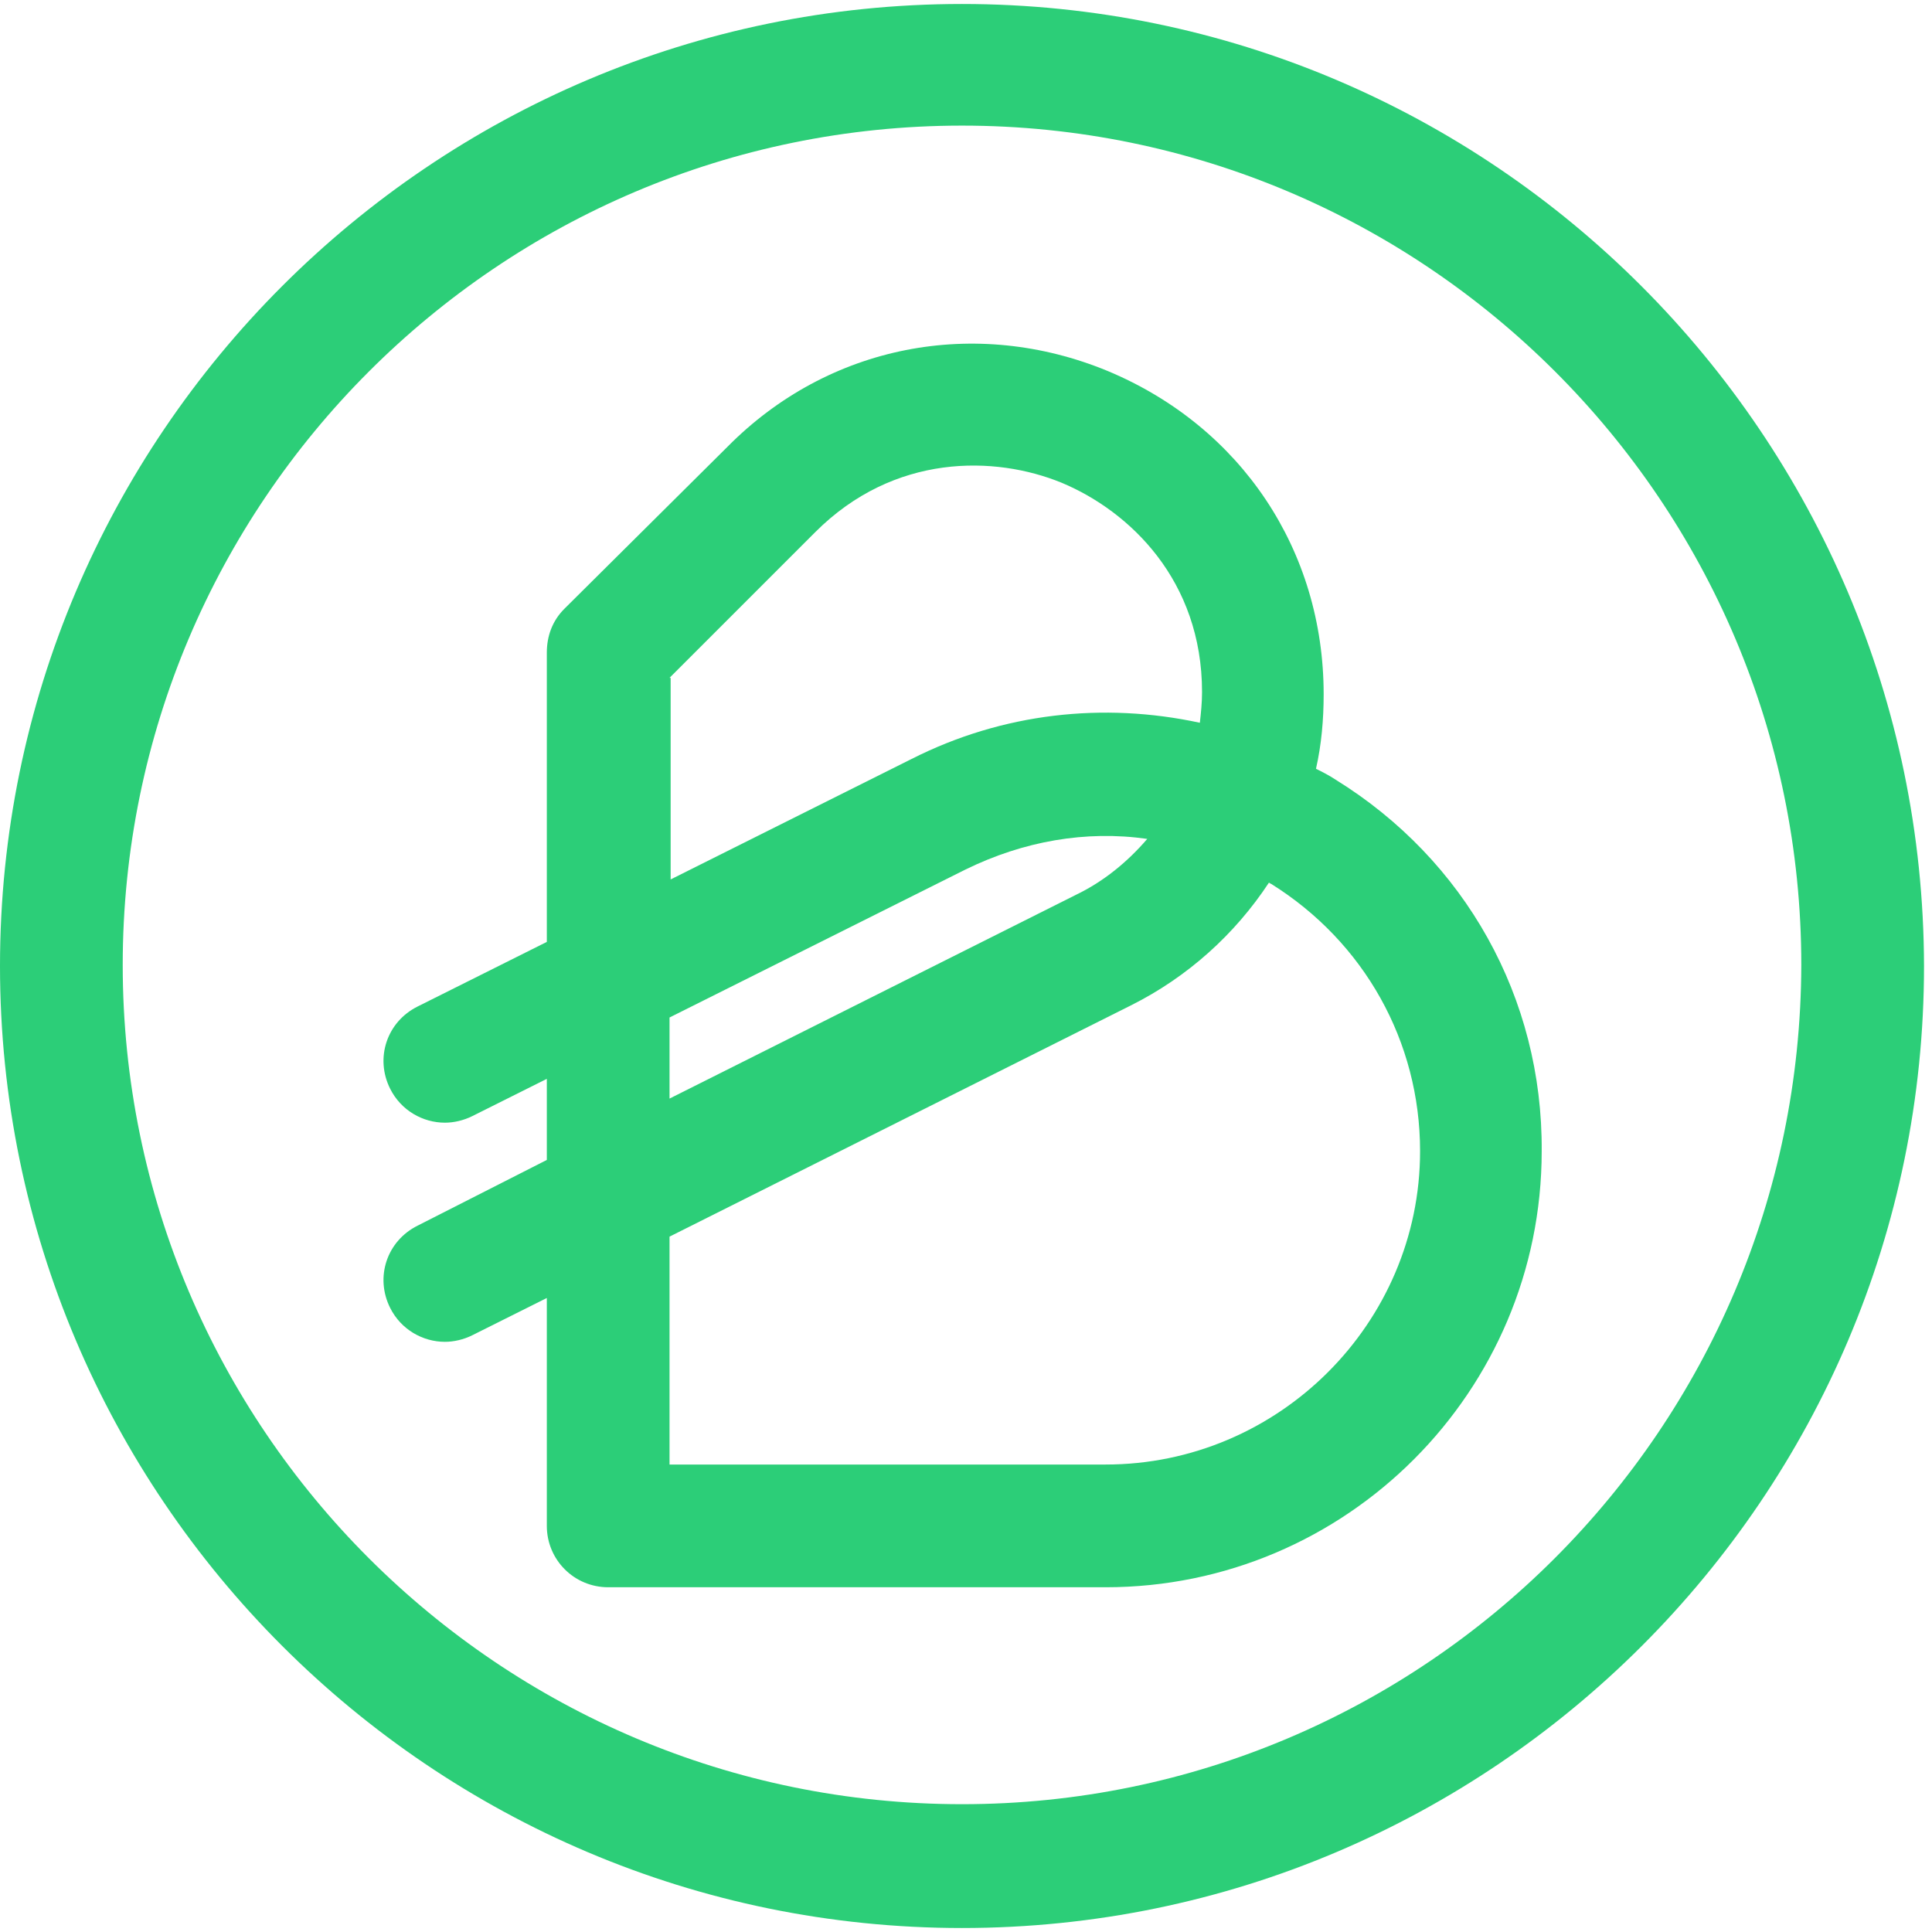 <svg width="200" height="200" viewBox="0 0 200 200" fill="none" xmlns="http://www.w3.org/2000/svg">
<path fill-rule="evenodd" clip-rule="evenodd" d="M136.231 79.584C136.798 77.088 137.025 74.48 137.025 71.871C137.025 57.012 128.518 44.195 114.68 38.41C100.956 32.739 85.757 35.688 75.322 46.237L58.422 63.024C57.174 64.271 56.607 65.859 56.607 67.561V97.505L43.223 104.197C40.047 105.785 38.799 109.528 40.387 112.704C41.521 114.972 43.79 116.22 46.058 116.22C46.966 116.22 47.986 115.993 48.894 115.539L56.607 111.683V120.076L43.223 126.882C40.047 128.47 38.799 132.213 40.387 135.389C41.521 137.657 43.79 138.905 46.058 138.905C46.966 138.905 47.986 138.678 48.894 138.224L56.607 134.368V157.96C56.607 161.476 59.442 164.312 62.959 164.312H114.453C139.407 164.312 159.596 144.009 159.596 119.169C159.71 103.289 151.657 88.998 138.273 80.718C137.592 80.264 136.912 79.924 136.231 79.584ZM84.396 55.084L69.31 70.169H69.424V91.04L94.377 78.563C103.792 73.799 114.227 72.665 124.208 74.82C124.321 73.799 124.435 72.778 124.435 71.644C124.435 60.075 116.949 52.929 109.916 49.98C102.998 47.144 92.562 46.917 84.396 55.084ZM69.31 105.331L99.935 90.019C105.947 87.07 112.412 85.935 118.764 86.843C116.722 89.225 114.227 91.266 111.391 92.627L69.31 113.725V105.331ZM69.31 151.608H114.453C132.375 151.608 147.006 136.977 147.006 119.169C147.006 107.826 141.222 97.505 131.581 91.493C131.524 91.493 131.496 91.465 131.467 91.436C131.439 91.408 131.41 91.38 131.354 91.38C127.838 96.711 122.96 101.134 117.062 104.083L69.31 128.016V151.608Z" fill="#2CCE78"/>
<path d="M99.587 186.77C51.722 186.77 12.704 147.865 12.704 99.887C12.704 52.021 51.608 13.003 99.587 13.003C147.452 13.003 186.47 51.908 186.47 99.887C186.357 147.865 147.452 186.77 99.587 186.77ZM99.587 0.413C44.689 0.413 0 45.102 0 100C0 154.898 44.689 199.587 99.587 199.587C154.485 199.587 199.174 154.898 199.174 100C199.06 45.102 154.485 0.413 99.587 0.413Z" fill="#2CCE78"/>
</svg>

